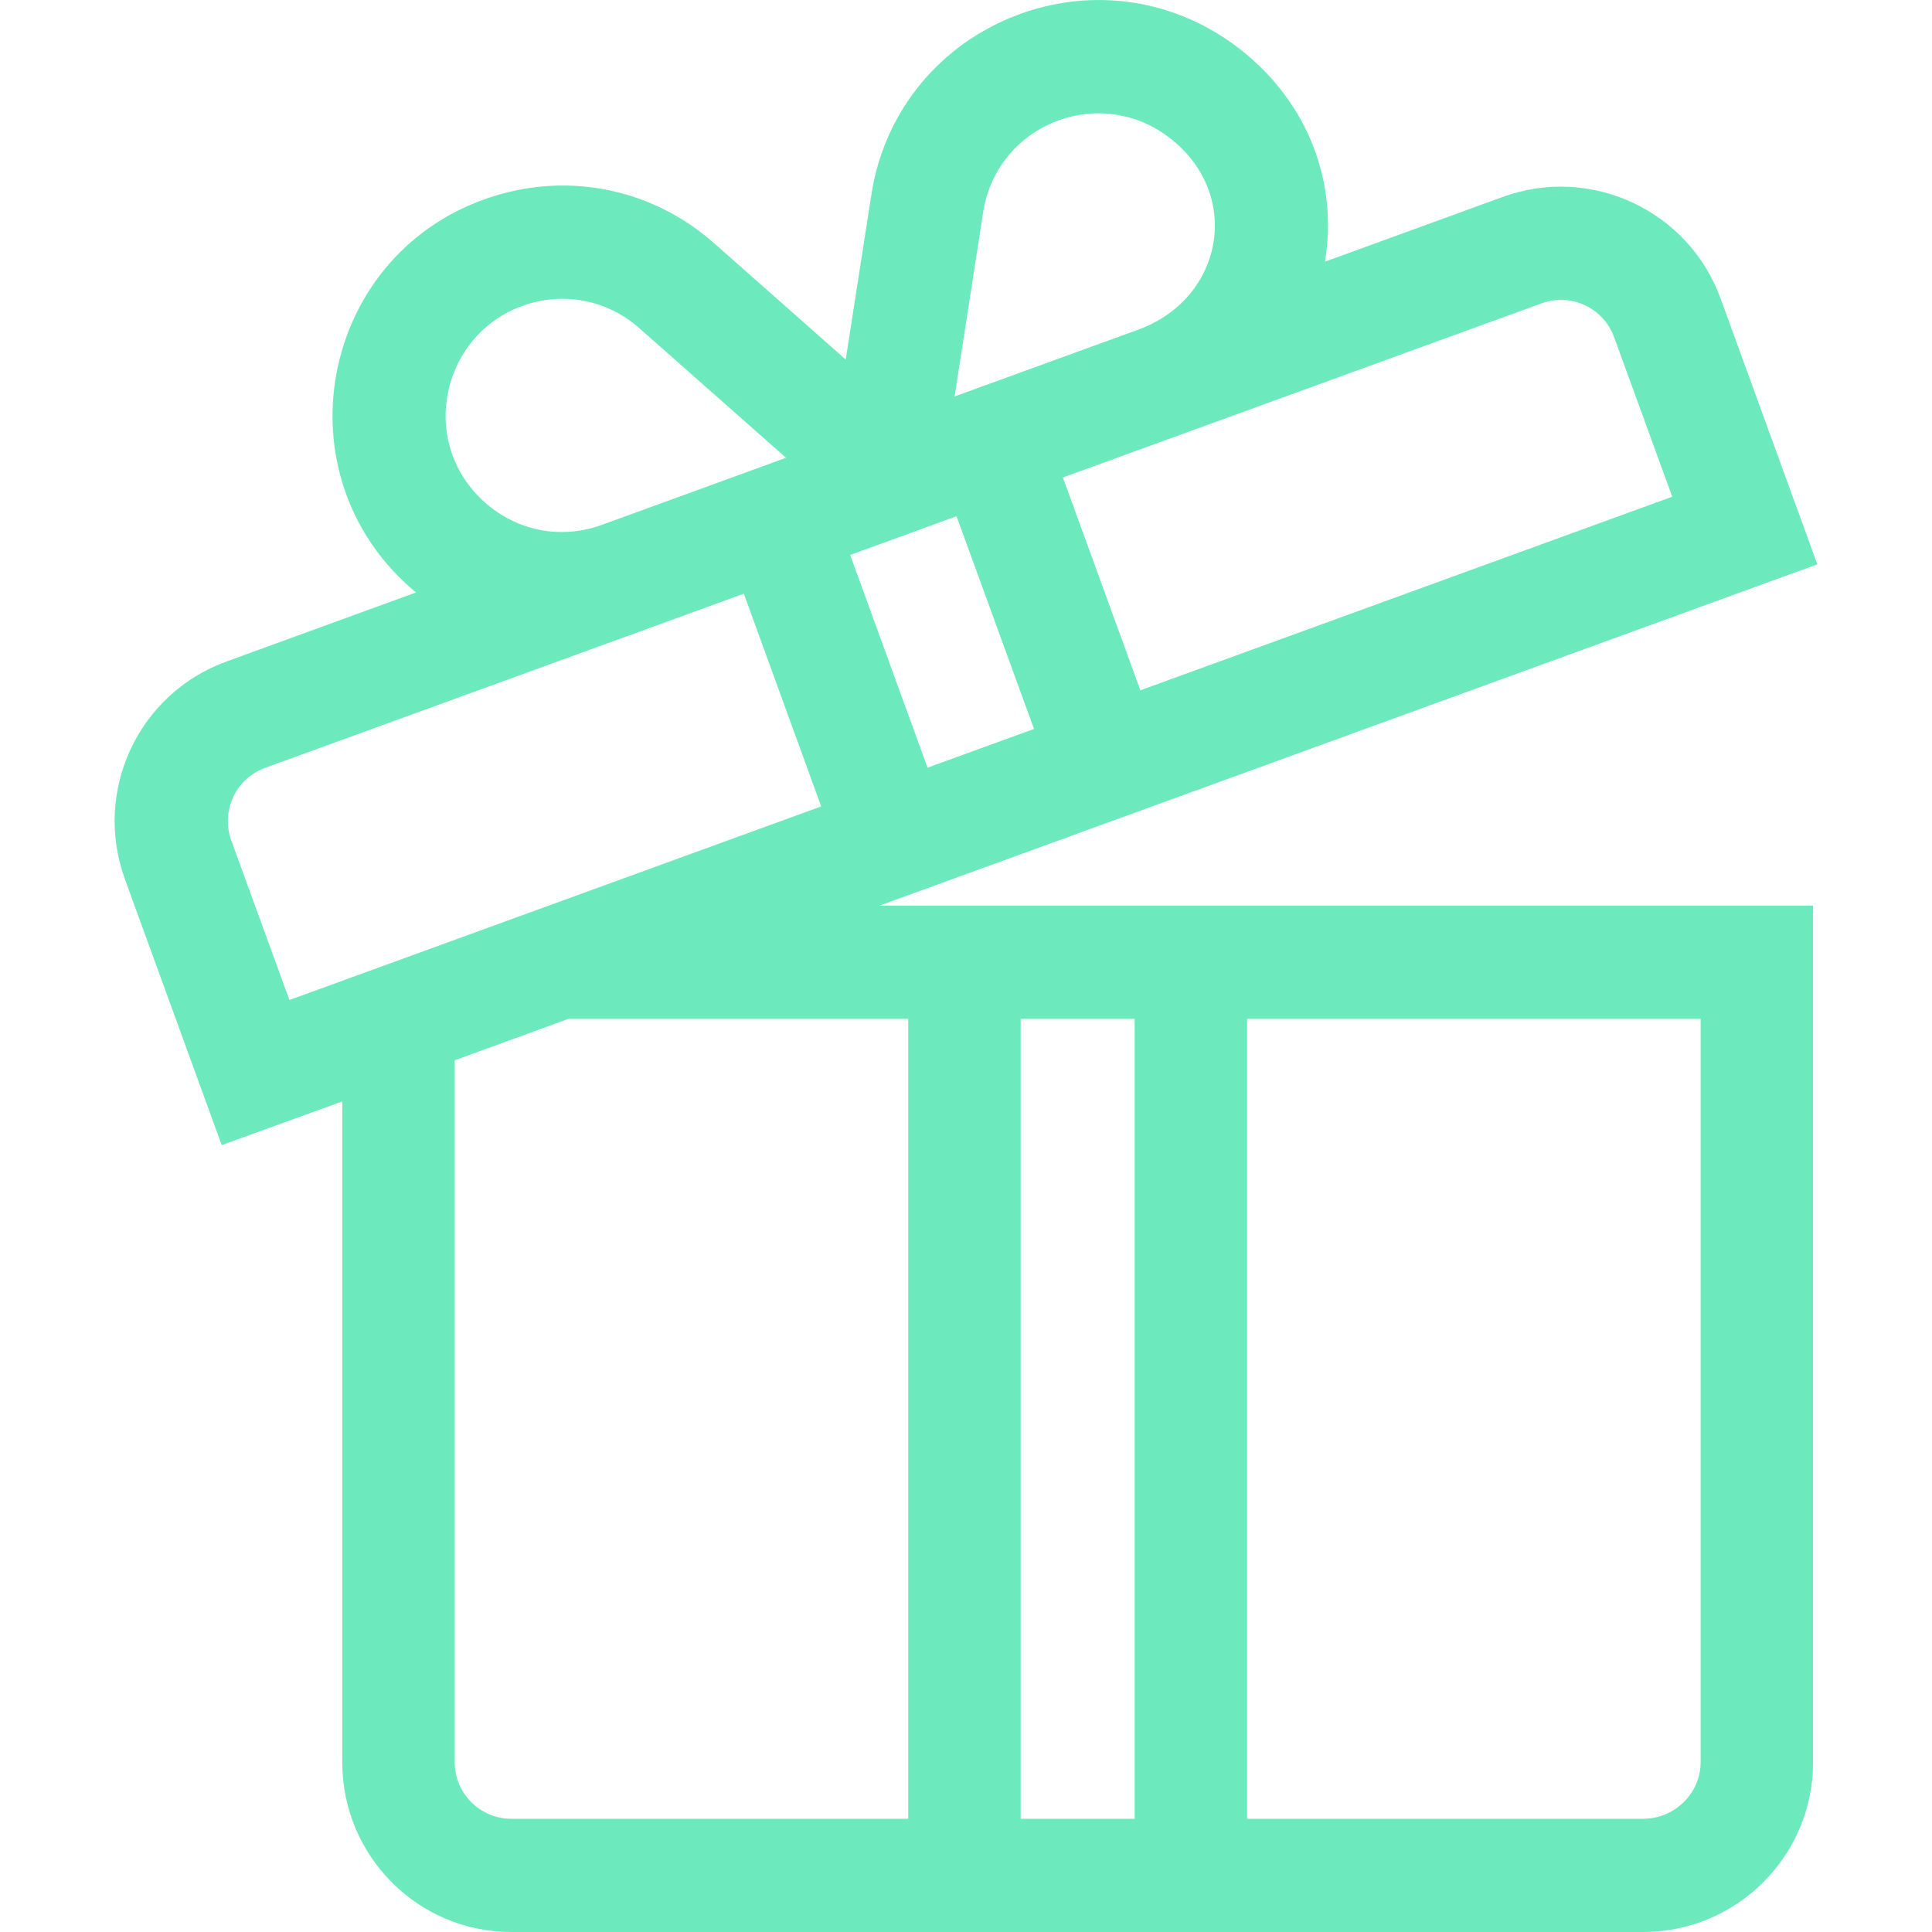 <svg width="20" height="20" viewBox="0 0 20 20" fill="none" xmlns="http://www.w3.org/2000/svg">
<g id="free-icon-gift-1005638 1" clip-path="url(#clip0_1477_42234)">
<g id="Group">
<g id="Group_2">
<path id="Vector" d="M18.813 5.842L17.811 3.089C17.479 2.178 16.469 1.707 15.558 2.038L13.716 2.709C13.719 2.691 13.722 2.673 13.724 2.655C13.845 1.805 13.489 0.985 12.773 0.461C12.095 -0.035 11.229 -0.137 10.454 0.186C9.679 0.509 9.143 1.197 9.019 2.024L8.755 3.722L7.394 2.519C6.766 1.963 5.912 1.78 5.111 2.031C3.347 2.582 2.864 4.842 4.232 6.069C4.257 6.091 4.282 6.113 4.307 6.133L2.344 6.848C1.431 7.18 0.961 8.188 1.293 9.101L2.295 11.854L3.543 11.402V18.242C3.543 19.212 4.324 20 5.293 20C5.464 20 16.648 20 17.011 20C17.98 20 18.769 19.212 18.769 18.242V9.375C18.393 9.375 9.105 9.375 9.105 9.375L18.813 5.842ZM15.959 3.14C16.262 3.029 16.599 3.186 16.709 3.49L17.311 5.142L11.805 7.146L11.003 4.943L15.959 3.14ZM10.177 2.201C10.24 1.78 10.512 1.431 10.905 1.267C11.294 1.105 11.734 1.153 12.081 1.407C12.868 1.983 12.679 3.086 11.782 3.413C11.631 3.468 10.65 3.825 10.602 3.842L9.882 4.104L10.177 2.201ZM9.902 5.344L10.704 7.546C10.319 7.686 9.988 7.807 9.602 7.947L8.801 5.745L9.902 5.344ZM5.46 3.149C5.861 3.024 6.295 3.111 6.618 3.397L8.137 4.739C7.696 4.9 6.655 5.279 6.232 5.433C5.807 5.587 5.352 5.499 5.015 5.197C4.31 4.564 4.579 3.425 5.46 3.149ZM2.996 10.352L2.394 8.7C2.284 8.396 2.44 8.06 2.744 7.949L7.7 6.146L8.501 8.348L2.996 10.352ZM12.91 10.547H17.605V18.242C17.605 18.565 17.334 18.828 17.011 18.828H12.91V10.547ZM10.566 10.547H11.746V18.828H10.566V10.547ZM9.402 10.547V18.828H5.293C4.97 18.828 4.707 18.565 4.707 18.242V10.976L5.885 10.547H9.402Z" fill="#6CEABD"/>
</g>
</g>
</g>
<defs>
<clipPath id="clip0_1477_42234">
<rect width="20" height="20" fill="white"/>
</clipPath>
</defs>
</svg>
